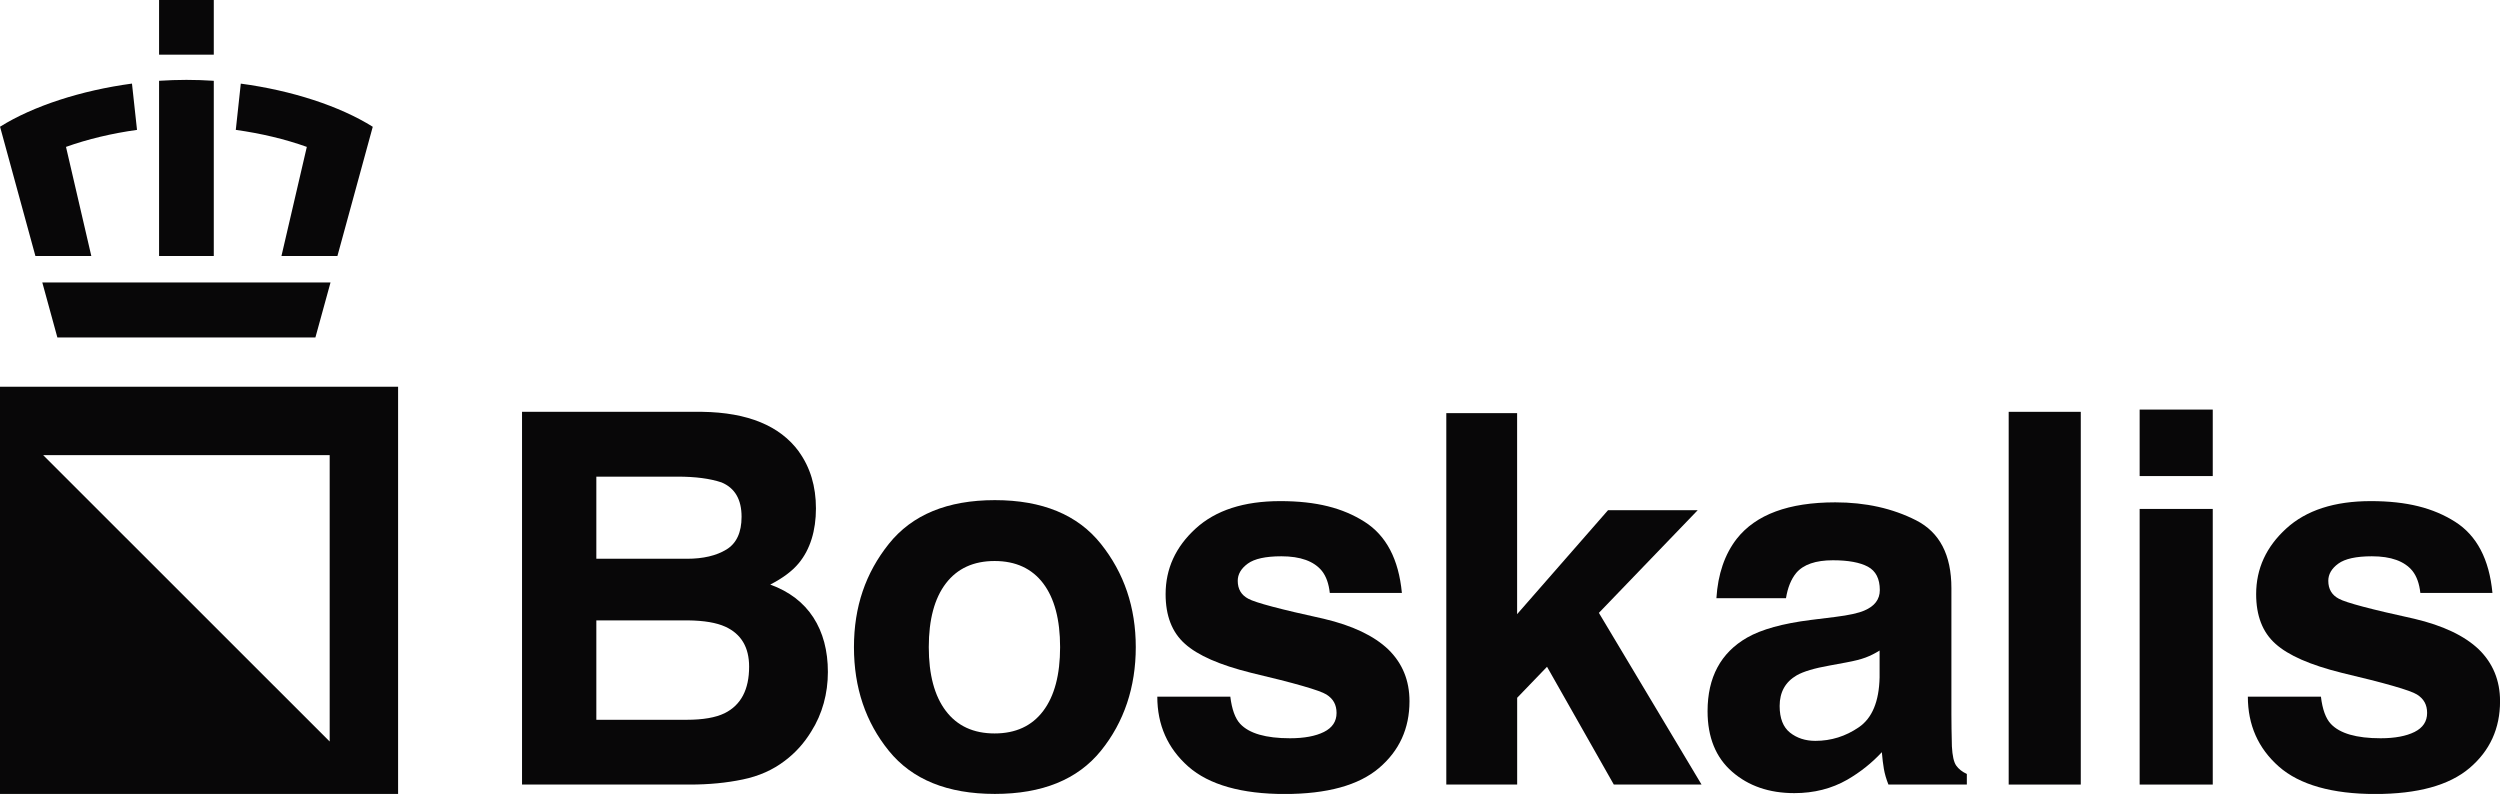 <svg width="148" height="47" viewBox="0 0 148 47" fill="none" xmlns="http://www.w3.org/2000/svg">
<g clip-path="url(#clip0_3026_7705)">
<path d="M21.542 24.919H0.529V45.922H21.542V24.919Z" stroke="#080708" stroke-width="4.05" stroke-miterlimit="15.24"/>
<path d="M22.071 46.451H0V24.39L22.071 46.451Z" fill="#080708"/>
<path d="M137.398 41.236C137.487 41.994 137.685 42.533 137.984 42.852C138.515 43.42 139.499 43.705 140.933 43.705C141.775 43.705 142.445 43.579 142.942 43.331C143.439 43.082 143.685 42.706 143.685 42.209C143.685 41.712 143.486 41.367 143.086 41.115C142.686 40.864 141.197 40.438 138.622 39.829C136.767 39.368 135.461 38.796 134.703 38.108C133.944 37.431 133.564 36.452 133.564 35.173C133.564 33.667 134.158 32.373 135.344 31.29C136.529 30.207 138.198 29.666 140.349 29.666C142.5 29.666 144.052 30.074 145.339 30.887C146.624 31.7 147.364 33.105 147.553 35.103H143.285C143.225 34.554 143.07 34.12 142.819 33.8C142.348 33.222 141.548 32.932 140.417 32.932C139.486 32.932 138.824 33.079 138.429 33.366C138.033 33.654 137.835 33.994 137.835 34.384C137.835 34.873 138.044 35.228 138.465 35.448C138.884 35.678 140.37 36.073 142.921 36.63C144.622 37.03 145.896 37.635 146.744 38.443C147.581 39.261 148.003 40.284 148.003 41.511C148.003 43.127 147.401 44.447 146.195 45.47C144.988 46.493 143.125 47.005 140.606 47.005C138.086 47.005 136.136 46.464 134.909 45.381C133.682 44.298 133.073 42.917 133.073 41.241H137.4L137.398 41.236Z" fill="#080708"/>
<path d="M126.667 30.129H130.995V46.446H126.667V30.129ZM130.995 28.183H126.667V24.247H130.995V28.183Z" fill="#080708"/>
<path d="M123.182 46.446H118.914V24.38H123.182V46.446Z" fill="#080708"/>
<path d="M111.269 38.513C110.997 38.683 110.722 38.822 110.442 38.926C110.165 39.031 109.783 39.128 109.296 39.217L108.325 39.397C107.415 39.557 106.761 39.753 106.365 39.98C105.693 40.37 105.355 40.974 105.355 41.793C105.355 42.523 105.562 43.048 105.97 43.373C106.381 43.697 106.881 43.859 107.47 43.859C108.404 43.859 109.262 43.59 110.047 43.051C110.832 42.512 111.24 41.529 111.272 40.103V38.516L111.269 38.513ZM108.66 36.52C109.456 36.421 110.023 36.295 110.366 36.146C110.978 35.888 111.285 35.482 111.285 34.933C111.285 34.263 111.049 33.803 110.581 33.549C110.11 33.296 109.419 33.168 108.508 33.168C107.485 33.168 106.761 33.419 106.337 33.918C106.033 34.287 105.832 34.786 105.73 35.414H101.611C101.7 33.986 102.103 32.815 102.815 31.896C103.948 30.458 105.892 29.739 108.65 29.739C110.445 29.739 112.041 30.095 113.433 30.803C114.827 31.512 115.523 32.849 115.523 34.815V42.3C115.523 42.818 115.534 43.448 115.552 44.186C115.581 44.743 115.667 45.125 115.809 45.324C115.95 45.522 116.157 45.69 116.437 45.818V46.446H111.795C111.664 46.116 111.575 45.807 111.525 45.517C111.476 45.23 111.436 44.897 111.405 44.529C110.814 45.167 110.131 45.711 109.356 46.16C108.433 46.689 107.389 46.953 106.224 46.953C104.738 46.953 103.511 46.532 102.543 45.687C101.575 44.845 101.088 43.65 101.088 42.102C101.088 40.096 101.868 38.644 103.427 37.747C104.283 37.258 105.539 36.91 107.2 36.701L108.663 36.52H108.66Z" fill="#080708"/>
<path d="M85.619 24.456H89.813V36.358L95.195 30.204H100.504L94.654 36.282L100.732 46.446H95.538L91.584 39.473L89.816 41.309V46.446H85.621V24.456H85.619Z" fill="#080708"/>
<path d="M72.834 41.236C72.926 41.994 73.122 42.533 73.42 42.852C73.951 43.42 74.935 43.705 76.369 43.705C77.212 43.705 77.882 43.579 78.379 43.331C78.876 43.082 79.124 42.706 79.124 42.209C79.124 41.712 78.923 41.367 78.525 41.115C78.125 40.864 76.636 40.438 74.061 39.829C72.206 39.368 70.901 38.796 70.142 38.108C69.383 37.431 69.004 36.452 69.004 35.173C69.004 33.667 69.598 32.373 70.783 31.29C71.968 30.207 73.638 29.666 75.788 29.666C77.939 29.666 79.493 30.074 80.778 30.887C82.063 31.7 82.803 33.105 82.992 35.103H78.724C78.664 34.554 78.51 34.12 78.258 33.8C77.787 33.222 76.987 32.932 75.856 32.932C74.925 32.932 74.263 33.079 73.868 33.366C73.473 33.654 73.274 33.994 73.274 34.384C73.274 34.873 73.483 35.228 73.904 35.448C74.323 35.678 75.809 36.073 78.36 36.63C80.061 37.03 81.333 37.635 82.183 38.443C83.023 39.261 83.442 40.284 83.442 41.511C83.442 43.127 82.84 44.447 81.634 45.47C80.427 46.493 78.564 47.005 76.045 47.005C73.525 47.005 71.576 46.464 70.349 45.381C69.124 44.298 68.512 42.917 68.512 41.241H72.84L72.834 41.236Z" fill="#080708"/>
<path d="M61.756 42.091C62.426 41.204 62.758 39.944 62.758 38.309C62.758 36.675 62.423 35.417 61.756 34.535C61.086 33.654 60.128 33.212 58.88 33.212C57.632 33.212 56.672 33.654 55.997 34.535C55.322 35.417 54.984 36.675 54.984 38.309C54.984 39.944 55.322 41.204 55.997 42.091C56.672 42.978 57.632 43.42 58.88 43.42C60.128 43.42 61.086 42.978 61.756 42.091ZM65.171 44.45C63.792 46.15 61.701 47 58.896 47C56.091 47 53.998 46.15 52.621 44.45C51.243 42.75 50.554 40.705 50.554 38.312C50.554 35.919 51.243 33.921 52.621 32.195C54 30.471 56.091 29.608 58.896 29.608C61.701 29.608 63.794 30.471 65.171 32.195C66.549 33.921 67.238 35.958 67.238 38.312C67.238 40.666 66.549 42.75 65.171 44.45Z" fill="#080708"/>
<path d="M35.303 36.73V42.611H40.661C41.619 42.611 42.364 42.481 42.898 42.222C43.864 41.743 44.348 40.825 44.348 39.468C44.348 38.32 43.88 37.532 42.94 37.101C42.417 36.863 41.682 36.737 40.734 36.727H35.3L35.303 36.73ZM35.303 28.214V33.079H40.669C41.627 33.079 42.406 32.896 43.003 32.532C43.6 32.169 43.901 31.52 43.901 30.594C43.901 29.566 43.505 28.889 42.715 28.559C42.032 28.329 41.164 28.217 40.106 28.217H35.305L35.303 28.214ZM47.289 26.731C47.967 27.67 48.304 28.792 48.304 30.1C48.304 31.407 47.964 32.529 47.281 33.348C46.899 33.808 46.339 34.227 45.599 34.606C46.724 35.017 47.574 35.665 48.15 36.552C48.723 37.438 49.011 38.519 49.011 39.784C49.011 41.05 48.684 42.264 48.027 43.302C47.608 43.99 47.087 44.57 46.462 45.038C45.758 45.577 44.926 45.949 43.968 46.145C43.011 46.346 41.969 46.446 40.85 46.446H30.904V24.38H41.572C44.264 24.419 46.172 25.204 47.291 26.729" fill="#080708"/>
<path d="M9.417 4.783V15.156H12.656V4.783C12.12 4.747 11.581 4.729 11.044 4.729H11.026C10.49 4.729 9.953 4.749 9.417 4.783ZM9.417 3.238H12.656V0H9.417V3.238ZM22.071 7.506L22.065 7.514L19.975 15.156H16.662L18.164 8.696C16.872 8.233 15.43 7.893 13.959 7.689L14.255 4.951C17.267 5.354 20.108 6.277 22.068 7.506M2.504 16.722L3.396 19.976H18.672L19.567 16.722H2.504ZM7.813 4.951L8.111 7.689C6.641 7.893 5.199 8.233 3.907 8.696L5.406 15.156H2.096L0.005 7.511L0 7.503C1.96 6.277 4.801 5.354 7.813 4.948" fill="#080708"/>
</g>
<defs>
<clipPath id="clip0_3026_7705">
<rect width="148" height="47" fill="white"/>
</clipPath>
</defs>
</svg>
